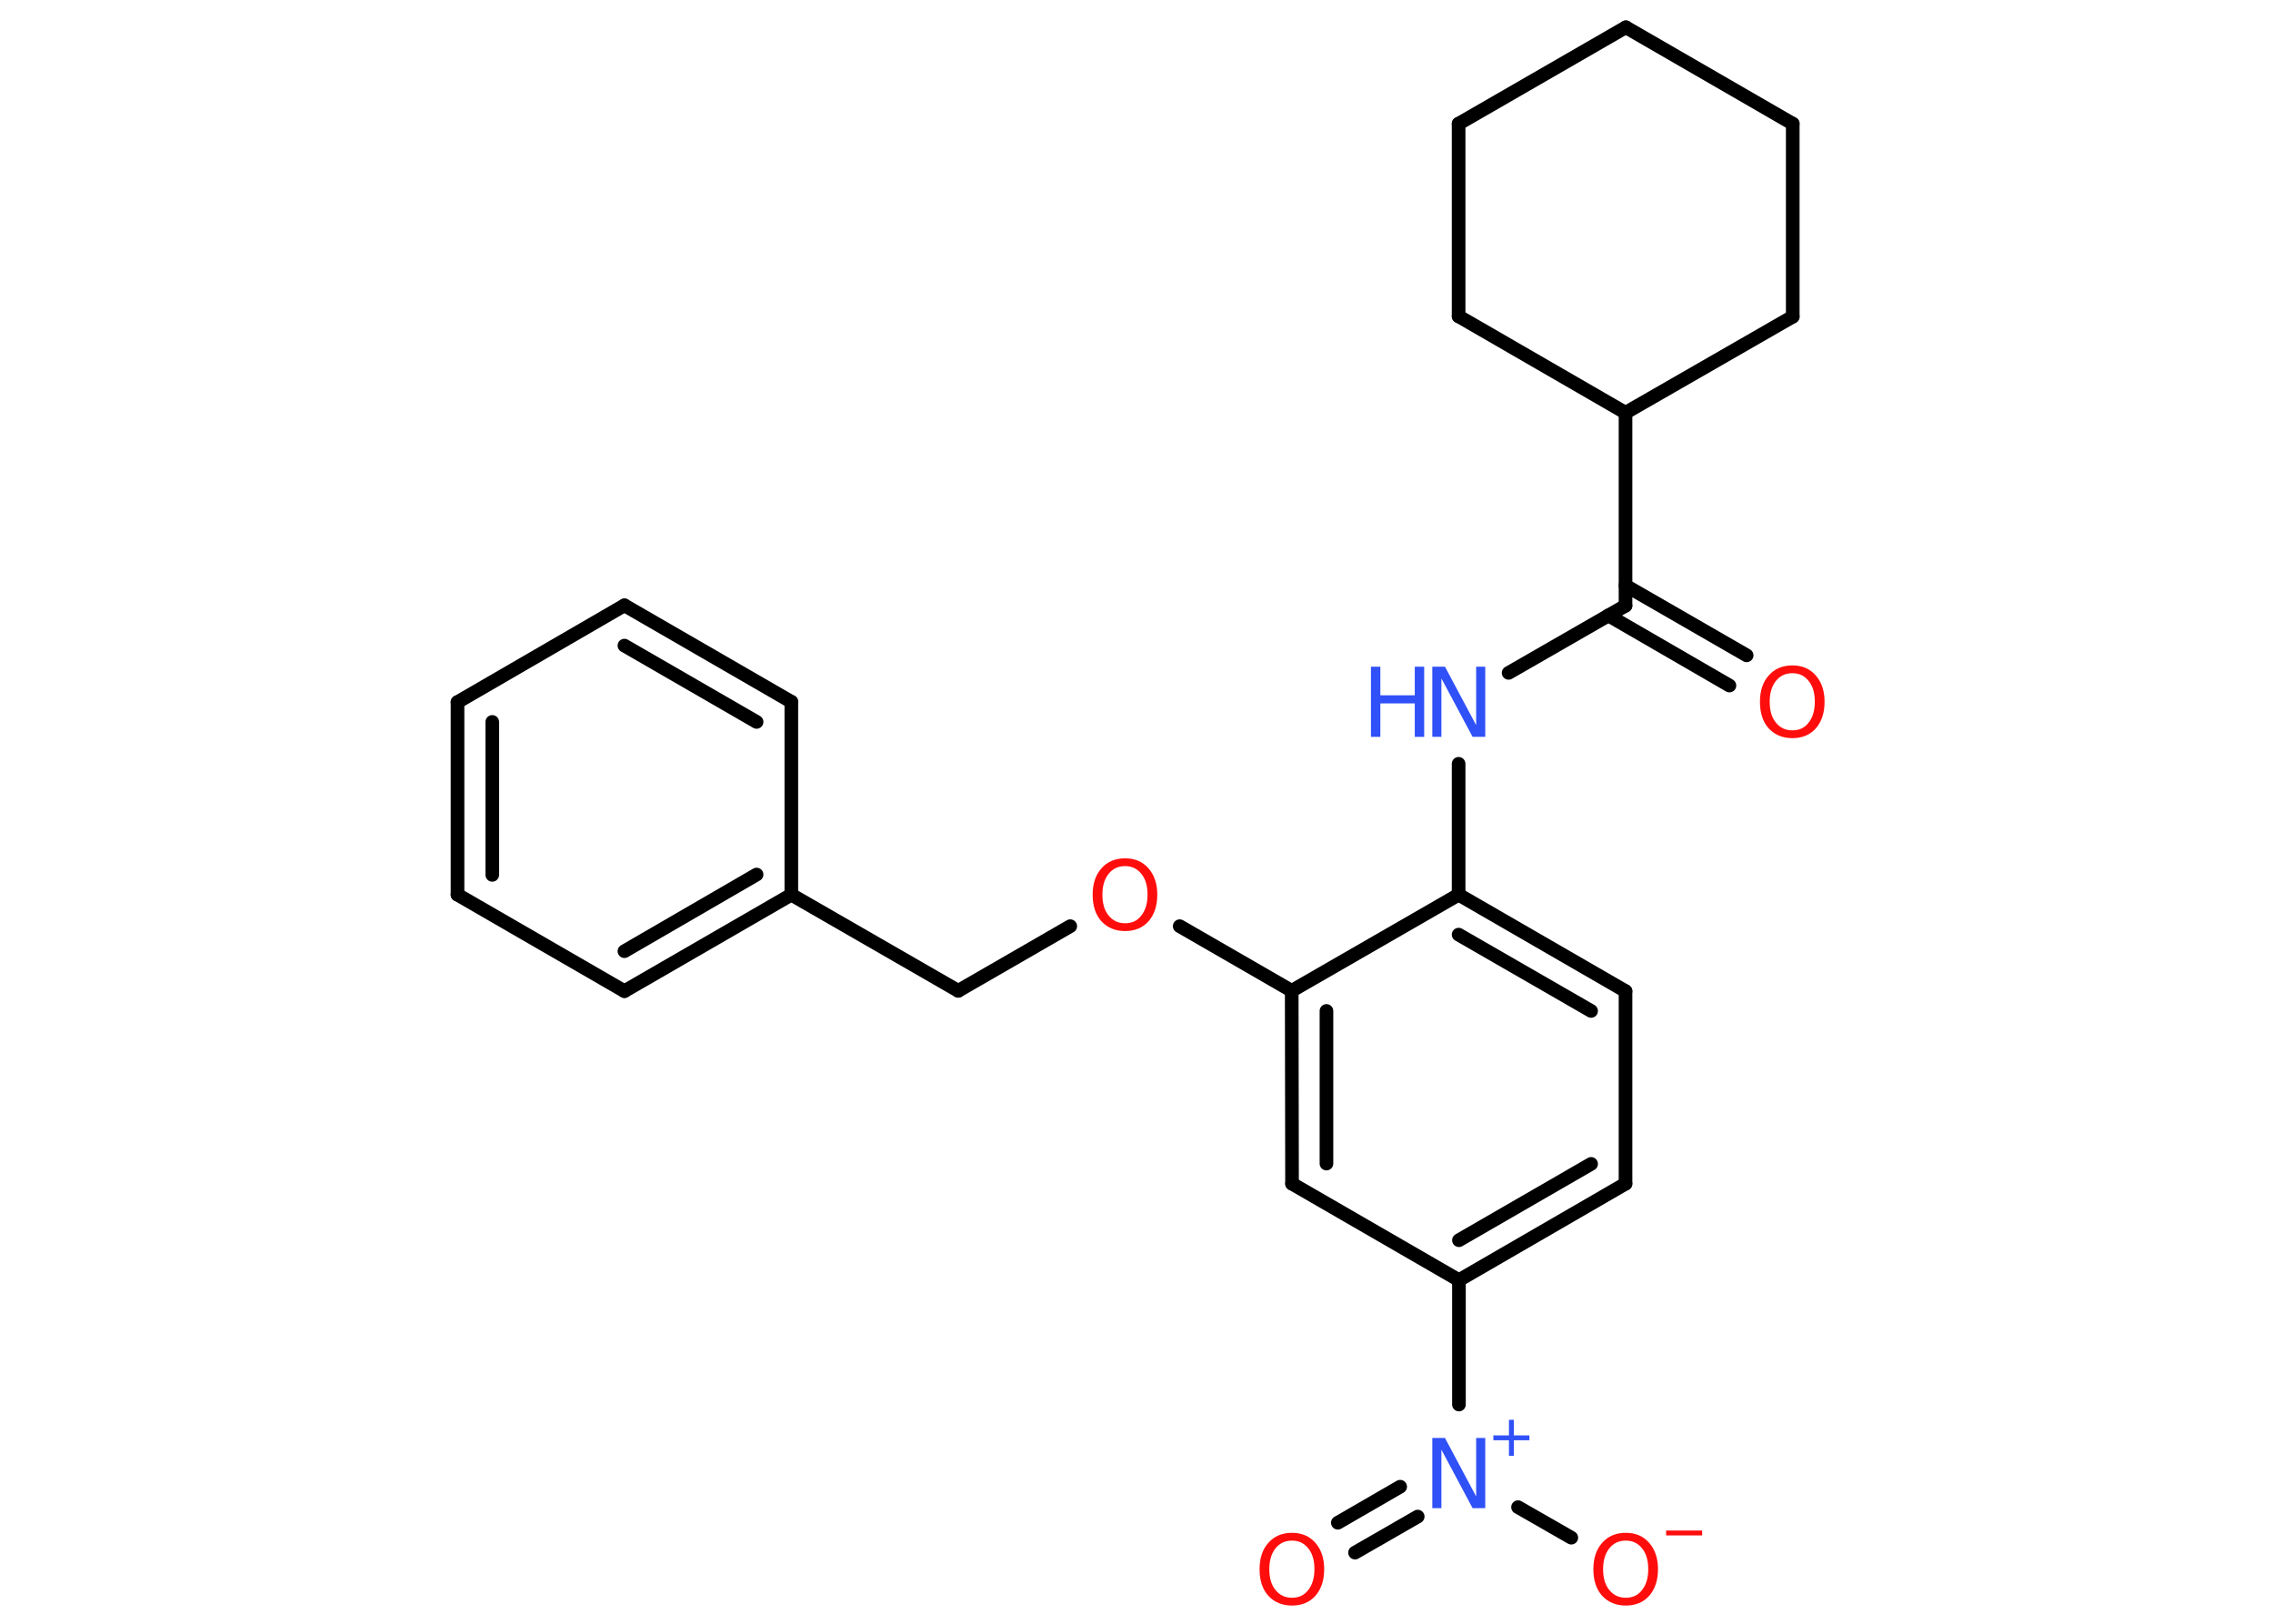 <?xml version='1.0' encoding='UTF-8'?>
<!DOCTYPE svg PUBLIC "-//W3C//DTD SVG 1.1//EN" "http://www.w3.org/Graphics/SVG/1.1/DTD/svg11.dtd">
<svg version='1.2' xmlns='http://www.w3.org/2000/svg' xmlns:xlink='http://www.w3.org/1999/xlink' width='70.0mm' height='50.0mm' viewBox='0 0 70.0 50.0'>
  <desc>Generated by the Chemistry Development Kit (http://github.com/cdk)</desc>
  <g stroke-linecap='round' stroke-linejoin='round' stroke='#000000' stroke-width='.42' fill='#FF0D0D'>
    <rect x='.0' y='.0' width='70.0' height='50.0' fill='#FFFFFF' stroke='none'/>
    <g id='mol1' class='mol'>
      <g id='mol1bnd1' class='bond'>
        <line x1='53.26' y1='21.11' x2='49.53' y2='18.95'/>
        <line x1='53.79' y1='20.18' x2='50.06' y2='18.03'/>
      </g>
      <line id='mol1bnd2' class='bond' x1='50.06' y1='18.65' x2='46.46' y2='20.72'/>
      <line id='mol1bnd3' class='bond' x1='44.92' y1='23.52' x2='44.92' y2='27.55'/>
      <g id='mol1bnd4' class='bond'>
        <line x1='50.06' y1='30.52' x2='44.92' y2='27.55'/>
        <line x1='49.0' y1='31.13' x2='44.92' y2='28.78'/>
      </g>
      <line id='mol1bnd5' class='bond' x1='50.06' y1='30.52' x2='50.06' y2='36.45'/>
      <g id='mol1bnd6' class='bond'>
        <line x1='44.93' y1='39.42' x2='50.06' y2='36.45'/>
        <line x1='44.93' y1='38.19' x2='49.0' y2='35.84'/>
      </g>
      <line id='mol1bnd7' class='bond' x1='44.93' y1='39.42' x2='44.93' y2='43.25'/>
      <g id='mol1bnd8' class='bond'>
        <line x1='43.66' y1='46.7' x2='41.73' y2='47.81'/>
        <line x1='43.12' y1='45.78' x2='41.2' y2='46.89'/>
      </g>
      <line id='mol1bnd9' class='bond' x1='46.75' y1='46.41' x2='48.39' y2='47.35'/>
      <line id='mol1bnd10' class='bond' x1='44.93' y1='39.42' x2='39.79' y2='36.45'/>
      <g id='mol1bnd11' class='bond'>
        <line x1='39.78' y1='30.51' x2='39.79' y2='36.45'/>
        <line x1='40.85' y1='31.13' x2='40.85' y2='35.83'/>
      </g>
      <line id='mol1bnd12' class='bond' x1='44.92' y1='27.55' x2='39.78' y2='30.51'/>
      <line id='mol1bnd13' class='bond' x1='39.78' y1='30.51' x2='36.33' y2='28.52'/>
      <line id='mol1bnd14' class='bond' x1='32.96' y1='28.52' x2='29.51' y2='30.51'/>
      <line id='mol1bnd15' class='bond' x1='29.51' y1='30.51' x2='24.37' y2='27.55'/>
      <g id='mol1bnd16' class='bond'>
        <line x1='19.23' y1='30.52' x2='24.37' y2='27.55'/>
        <line x1='19.23' y1='29.29' x2='23.3' y2='26.93'/>
      </g>
      <line id='mol1bnd17' class='bond' x1='19.23' y1='30.52' x2='14.09' y2='27.55'/>
      <g id='mol1bnd18' class='bond'>
        <line x1='14.09' y1='21.62' x2='14.09' y2='27.55'/>
        <line x1='15.16' y1='22.23' x2='15.16' y2='26.94'/>
      </g>
      <line id='mol1bnd19' class='bond' x1='14.09' y1='21.62' x2='19.23' y2='18.64'/>
      <g id='mol1bnd20' class='bond'>
        <line x1='24.37' y1='21.61' x2='19.23' y2='18.64'/>
        <line x1='23.3' y1='22.23' x2='19.23' y2='19.88'/>
      </g>
      <line id='mol1bnd21' class='bond' x1='24.37' y1='27.55' x2='24.37' y2='21.61'/>
      <line id='mol1bnd22' class='bond' x1='50.06' y1='18.65' x2='50.06' y2='12.71'/>
      <line id='mol1bnd23' class='bond' x1='50.06' y1='12.71' x2='44.92' y2='9.74'/>
      <line id='mol1bnd24' class='bond' x1='44.92' y1='9.74' x2='44.92' y2='3.81'/>
      <line id='mol1bnd25' class='bond' x1='44.92' y1='3.81' x2='50.07' y2='.84'/>
      <line id='mol1bnd26' class='bond' x1='50.07' y1='.84' x2='55.21' y2='3.81'/>
      <line id='mol1bnd27' class='bond' x1='55.21' y1='3.81' x2='55.21' y2='9.75'/>
      <line id='mol1bnd28' class='bond' x1='50.06' y1='12.71' x2='55.21' y2='9.75'/>
      <path id='mol1atm1' class='atom' d='M55.2 20.73q-.32 .0 -.51 .24q-.19 .24 -.19 .64q.0 .41 .19 .64q.19 .24 .51 .24q.32 .0 .5 -.24q.19 -.24 .19 -.64q.0 -.41 -.19 -.64q-.19 -.24 -.5 -.24zM55.2 20.49q.45 .0 .72 .31q.27 .31 .27 .81q.0 .51 -.27 .82q-.27 .3 -.72 .3q-.45 .0 -.73 -.3q-.27 -.3 -.27 -.82q.0 -.51 .27 -.81q.27 -.31 .73 -.31z' stroke='none'/>
      <g id='mol1atm3' class='atom'>
        <path d='M44.11 20.53h.39l.96 1.8v-1.8h.28v2.16h-.39l-.96 -1.8v1.8h-.28v-2.16z' stroke='none' fill='#3050F8'/>
        <path d='M42.22 20.53h.29v.88h1.06v-.88h.29v2.16h-.29v-1.03h-1.06v1.03h-.29v-2.16z' stroke='none' fill='#3050F8'/>
      </g>
      <g id='mol1atm8' class='atom'>
        <path d='M44.11 44.28h.39l.96 1.8v-1.8h.28v2.16h-.39l-.96 -1.8v1.8h-.28v-2.16z' stroke='none' fill='#3050F8'/>
        <path d='M46.62 43.72v.48h.48v.15h-.48v.48h-.15v-.48h-.48v-.15h.48v-.48h.15z' stroke='none' fill='#3050F8'/>
      </g>
      <path id='mol1atm9' class='atom' d='M39.79 47.44q-.32 .0 -.51 .24q-.19 .24 -.19 .64q.0 .41 .19 .64q.19 .24 .51 .24q.32 .0 .5 -.24q.19 -.24 .19 -.64q.0 -.41 -.19 -.64q-.19 -.24 -.5 -.24zM39.79 47.2q.45 .0 .72 .31q.27 .31 .27 .81q.0 .51 -.27 .82q-.27 .3 -.72 .3q-.45 .0 -.73 -.3q-.27 -.3 -.27 -.82q.0 -.51 .27 -.81q.27 -.31 .73 -.31z' stroke='none'/>
      <g id='mol1atm10' class='atom'>
        <path d='M50.07 47.44q-.32 .0 -.51 .24q-.19 .24 -.19 .64q.0 .41 .19 .64q.19 .24 .51 .24q.32 .0 .5 -.24q.19 -.24 .19 -.64q.0 -.41 -.19 -.64q-.19 -.24 -.5 -.24zM50.07 47.2q.45 .0 .72 .31q.27 .31 .27 .81q.0 .51 -.27 .82q-.27 .3 -.72 .3q-.45 .0 -.73 -.3q-.27 -.3 -.27 -.82q.0 -.51 .27 -.81q.27 -.31 .73 -.31z' stroke='none'/>
        <path d='M51.31 47.13h1.11v.15h-1.11v-.15z' stroke='none'/>
      </g>
      <path id='mol1atm13' class='atom' d='M34.65 26.67q-.32 .0 -.51 .24q-.19 .24 -.19 .64q.0 .41 .19 .64q.19 .24 .51 .24q.32 .0 .5 -.24q.19 -.24 .19 -.64q.0 -.41 -.19 -.64q-.19 -.24 -.5 -.24zM34.65 26.43q.45 .0 .72 .31q.27 .31 .27 .81q.0 .51 -.27 .82q-.27 .3 -.72 .3q-.45 .0 -.73 -.3q-.27 -.3 -.27 -.82q.0 -.51 .27 -.81q.27 -.31 .73 -.31z' stroke='none'/>
    </g>
  </g>
</svg>
